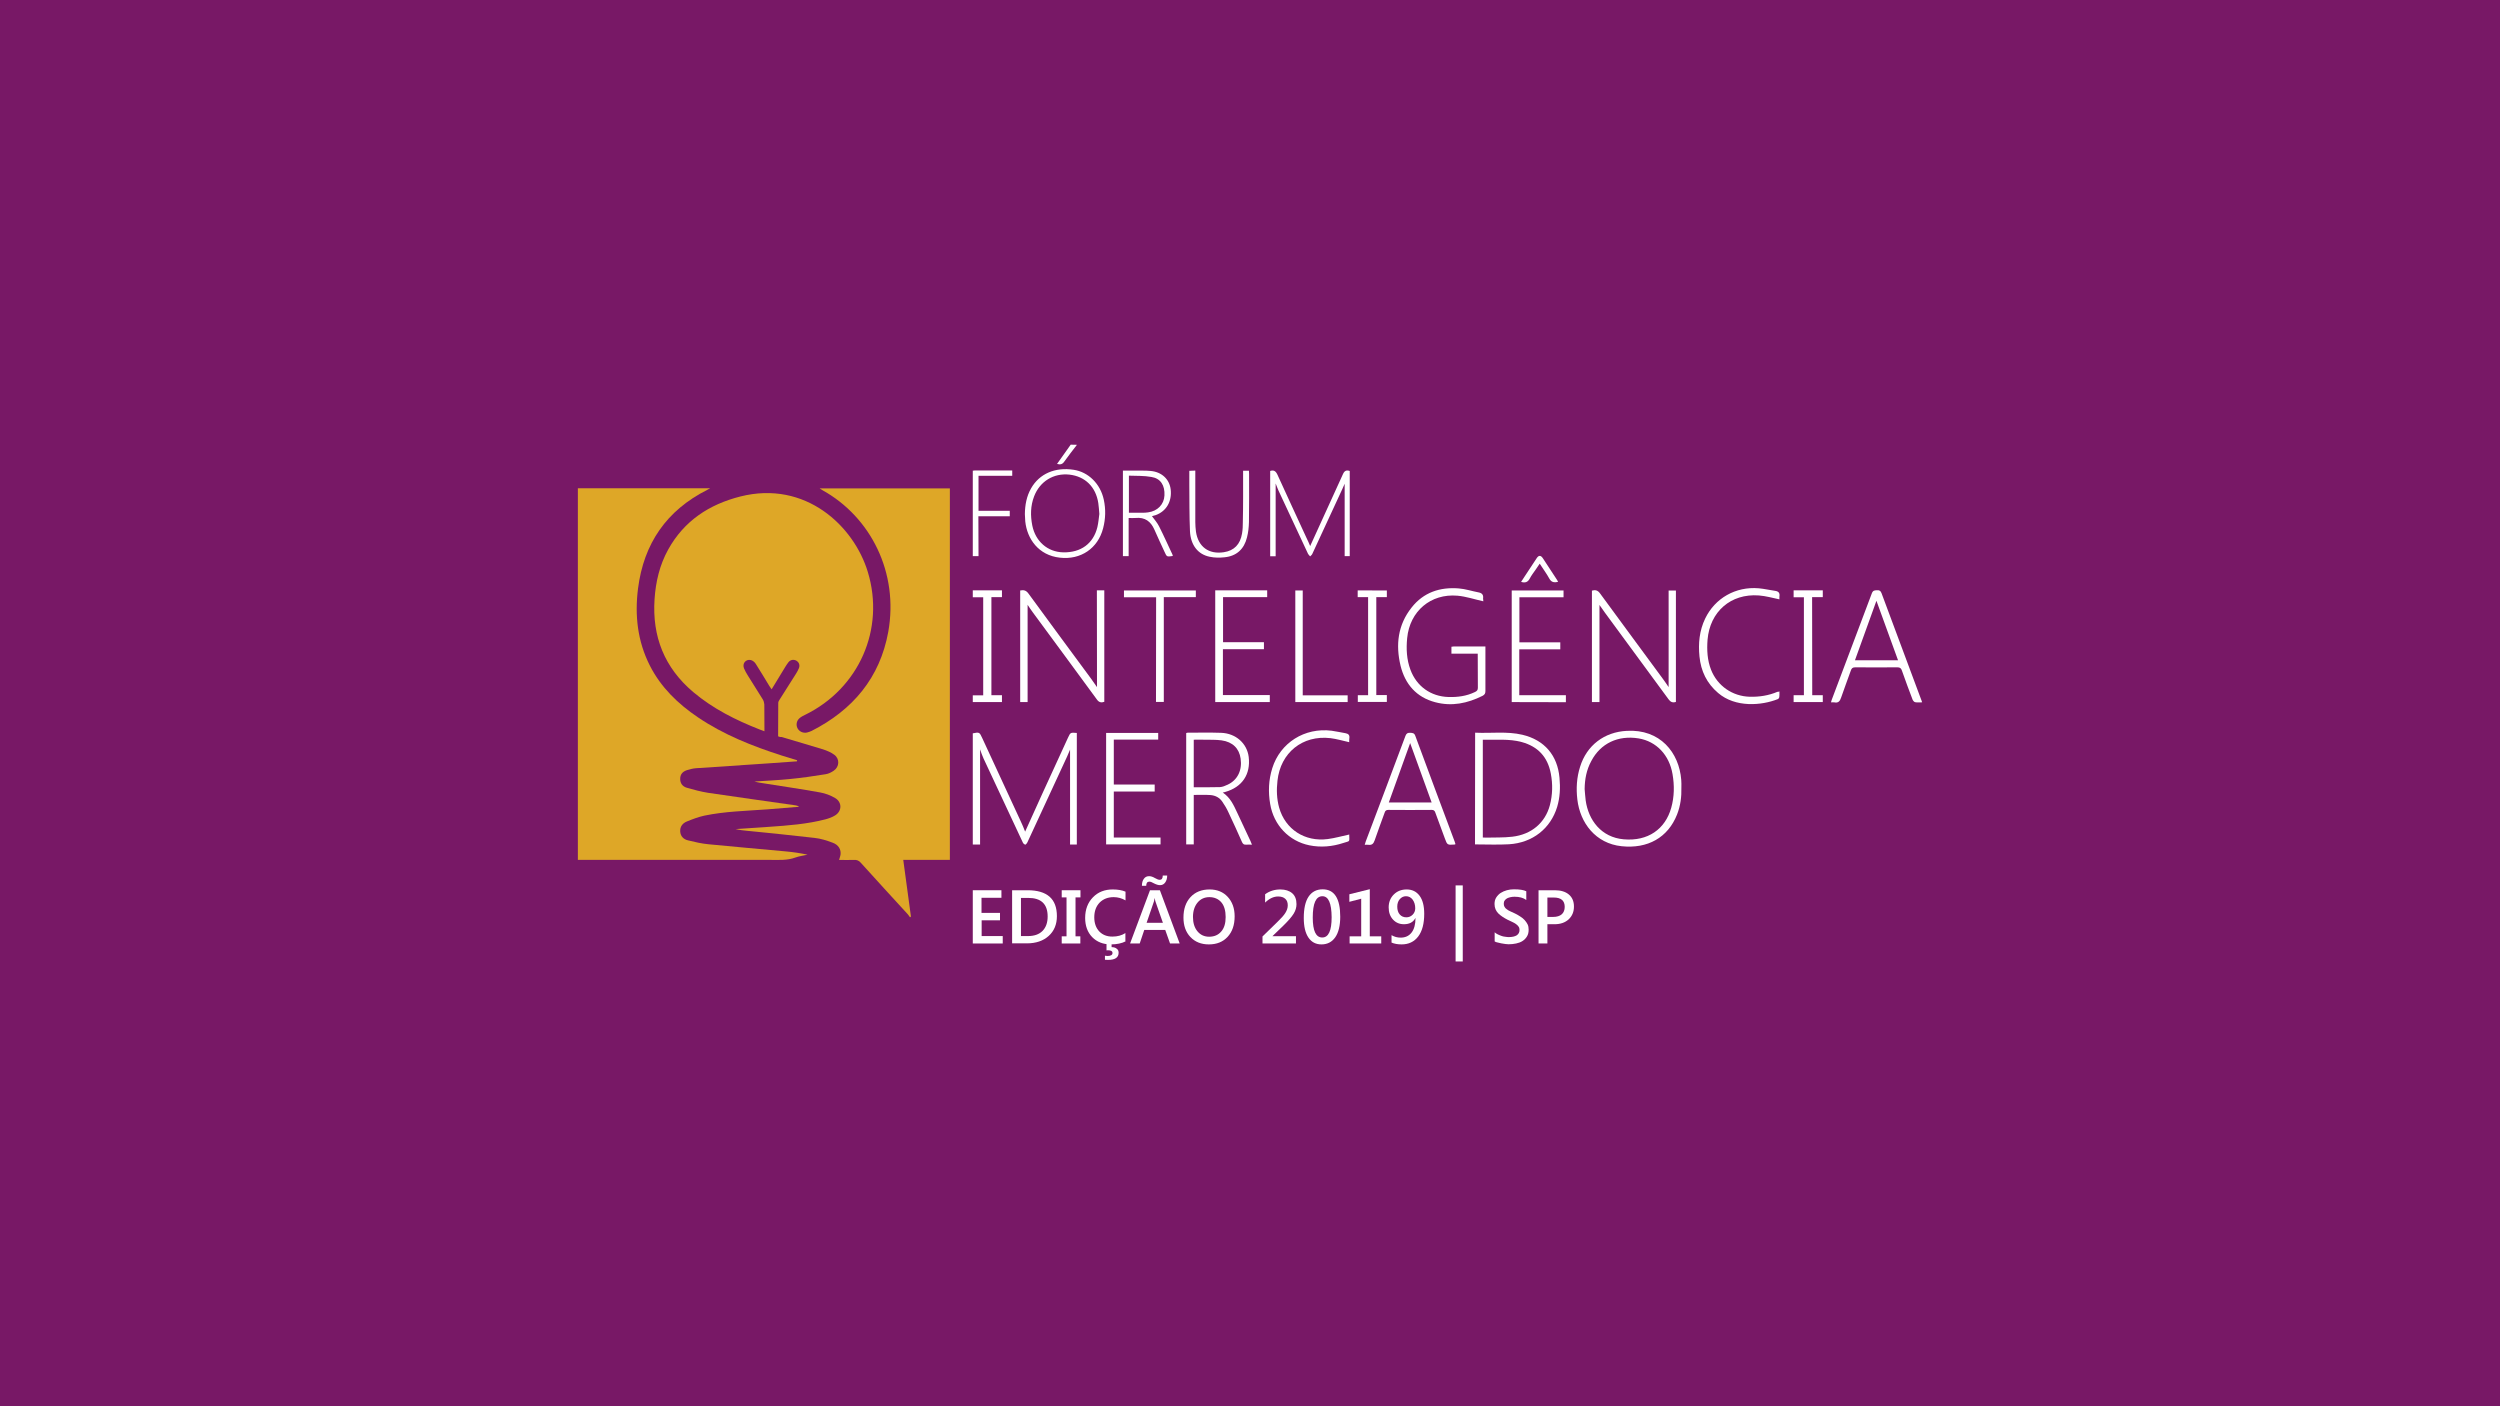 <?xml version="1.0" encoding="utf-8"?>
<!-- Generator: Adobe Illustrator 22.1.0, SVG Export Plug-In . SVG Version: 6.00 Build 0)  -->
<svg version="1.1" id="Camada_1" xmlns="http://www.w3.org/2000/svg" xmlns:xlink="http://www.w3.org/1999/xlink" x="0px" y="0px"
	 viewBox="0 0 1920 1080" style="enable-background:new 0 0 1920 1080;" xml:space="preserve">
<style type="text/css">
	.st0{fill:#781866;}
	.st1{fill:#DEA727;}
	.st2{fill:#FFFFFF;}
	.st3{fill:#92B632;}
</style>
<rect x="-31" y="-23" class="st0" width="1982" height="1128"/>
<g>
	<g>
		<path class="st1" d="M597.6,565.5c0-8.6,0-17.1,0.1-25.7c0-0.9,0.6-1.8,1.1-2.6c4.2-6.6,8.4-13.2,12.6-19.9
			c0.8-1.3,1.6-2.7,2.2-4.2c0.9-2.4,0-4.5-2-5.7c-2-1.1-4.4-0.8-6,1.1c-0.9,1.1-1.6,2.3-2.4,3.5c-3.5,5.7-6.9,11.4-10.6,17.4
			c-0.6-1-1.2-1.7-1.7-2.5c-3.5-5.7-6.9-11.5-10.5-17.1c-0.8-1.3-2.4-2.6-3.8-2.9c-3.9-0.8-6.7,2.7-5.2,6.4c0.8,2,1.9,3.8,3,5.6
			c3.8,6.1,7.6,12.1,11.4,18.2c0.7,1.1,1.1,2.6,1.2,3.9c0.1,6.8,0.1,13.5,0.1,20.6c-1.5-0.5-2.6-0.9-3.8-1.4
			c-18.3-7.2-35.7-15.9-50.9-28.7c-22.1-18.7-31.6-42.6-29.7-71.3c0.9-13.5,3.9-26.3,10.5-38.2c12.2-22,31.4-34.6,55.4-40.7
			c50-12.6,87.2,22.6,97.9,58c13.3,43.8-6.7,89.4-48.2,109.7c-1.5,0.7-3,1.5-4.3,2.6c-2.3,2-2.8,5.2-1.5,7.7
			c1.3,2.5,4.2,3.9,7.2,3.3c1.2-0.3,2.4-0.7,3.5-1.2c31.7-16.1,52.6-40.8,59-76.2c8.1-45.3-13.4-88.1-50.5-108.7
			c-0.6-0.3-1.1-0.7-2.2-1.4c33.7,0,66.8,0,100,0c0,95,0,190,0,285.3c-11.8,0-23.7,0-35.8,0c2,14.8,3.9,29.2,5.9,43.5
			c-0.2,0.2-0.5,0.4-0.7,0.6c-0.5-0.7-1-1.5-1.6-2.2c-12.1-13.2-24.2-26.4-36.2-39.7c-1.5-1.7-3-2.3-5.2-2.2c-3.8,0.2-7.6,0-11.5,0
			c0.4-1.5,0.9-2.6,1.1-3.8c0.6-4.1-1.4-7.7-6-9.4c-4.5-1.7-9.2-3.2-14-3.7c-17.1-2-34.2-3.7-51.3-5.4c-3.1-0.3-6.2-0.6-9.3-1.4
			c8.6-0.6,17.2-1.1,25.8-1.7c14.6-1,29.2-2.1,43.4-5.8c2.5-0.7,5.1-1.6,7.3-3c5.3-3.3,5.4-10.1,0-13.3c-3.5-2.1-7.6-3.6-11.5-4.3
			c-14.4-2.6-28.9-4.7-43.3-7c-2.4-0.4-4.8-0.7-7.2-1.4c9-0.6,18.1-1,27.1-1.9c9.2-0.9,18.4-2.2,27.5-3.7c2.2-0.3,4.4-1.4,6.3-2.7
			c4.4-3,4.7-9,0.5-12.2c-2.5-1.9-5.7-3.2-8.7-4.2c-10.6-3.3-21.3-6.3-31.9-9.5C599,566.1,598.4,565.8,597.6,565.5z"/>
		<path class="st1" d="M612.1,584.7c-7.5,0.5-15,1.1-22.5,1.6c-18.4,1.2-36.8,2.4-55.2,3.7c-2.3,0.2-4.7,0.8-6.9,1.5
			c-3.5,1.2-5.1,3.4-5.1,6.6c-0.1,3.2,1.6,5.9,5.1,6.9c5.4,1.6,10.9,3,16.4,3.9c22.3,3.3,44.7,6.4,67,9.6c0.9,0.1,1.9,0.4,2.8,1.1
			c-8.2,0.7-16.4,1.4-24.6,2c-16.1,1.2-32.3,1.5-48.1,4.8c-4.6,1-9.1,2.7-13.5,4.5c-3.2,1.3-5.3,3.9-5.1,7.6c0.2,3.8,2.6,6.1,6,6.9
			c5.2,1.3,10.5,2.5,15.8,3c19.8,2,39.7,3.6,59.5,5.5c5.5,0.5,11,1.3,16.5,2.5c-3.1,0.7-6.4,1.1-9.4,2.2c-6.2,2.3-12.6,1.8-19,1.8
			c-48.2,0-96.3,0-144.5,0c-1.1,0-2.2,0-3.5,0c0-95.3,0-190.2,0-285.4c33.8,0,67.4,0,101.6,0c-1,0.6-1.6,0.9-2.2,1.2
			c-31.3,15.8-48.8,41.2-53.2,75.8c-2.6,20.6-0.4,40.5,9.1,59.2c8.5,16.7,21.5,29.3,36.9,39.7c19.8,13.4,41.8,22.1,64.5,29.4
			c3.9,1.2,7.8,2.4,11.7,3.6C612.2,584.4,612.1,584.5,612.1,584.7z"/>
	</g>
	<g>
		<g>
			<path class="st2" d="M787.3,638.7c4.5-9.9,8.9-19.8,13.4-29.6c6.5-14.2,13-28.3,19.5-42.5c1.9-4.1,1.9-4.1,6.8-3.7
				c0,28.5,0,57,0,85.7c-1.7,0-3.4,0-5.2,0c0-24.2,0-48.4,0-72.9c-0.8,1.9-1.5,3.7-2.3,5.4c-10.2,22-20.3,44-30.5,65.9
				c-0.3,0.7-1.2,1.7-1.6,1.7c-0.7-0.2-1.6-0.9-1.9-1.7c-10.1-21.5-20.1-43.1-30.2-64.6c-1-2.1-1.7-4.4-2.6-6.9
				c0,24.6,0,48.8,0,73.1c-1.9,0-3.7,0-5.6,0c0-28.6,0-57,0-85.4c4.9-1,5.2-0.9,7.1,3.3c9.9,21.4,19.8,42.8,29.7,64.2
				C785.2,633.3,786.2,636,787.3,638.7z"/>
			<path class="st2" d="M1291.3,604.8c0.2,7.1-0.7,14.1-3.3,20.7c-7,17.8-22.6,26.5-42.6,24.4c-20-2.1-31.9-17.9-34-35.9
				c-1-8.5-0.5-16.9,2.1-25.1c5.1-16.5,18.6-26.7,35.8-27.6c25.7-1.5,40.3,16.7,41.9,37.7C1291.4,600.9,1291.3,602.9,1291.3,604.8z
				 M1217,606c0.3,2.9,0.4,5.8,0.8,8.7c2.1,15.1,11.9,28.4,29.3,29.9c18.5,1.6,31.8-7.8,36.4-24.2c2.4-8.6,2.5-17.2,1-25.9
				c-2.5-14.7-12.4-25.1-26-27.4c-15.8-2.6-29.3,3.8-36.4,17.4C1218.4,591.3,1217.1,598.5,1217,606z"/>
			<path class="st2" d="M1132.9,562.7c12.2,0.6,24.4-1.2,36.3,1.6c16.9,4,27,15.8,28.5,33.1c0.7,7.5,0.4,15-1.8,22.3
				c-5,16.5-18.8,27.6-37,28.7c-8.6,0.5-17.2,0.1-26.1,0.1C1132.9,620,1132.9,591.6,1132.9,562.7z M1138.8,568.1
				c0,25.2,0,50.1,0,75.1c0.9,0,1.7,0.1,2.5,0.1c6.7-0.2,13.4,0.1,20.1-0.7c14.8-1.7,25.3-10.7,28.9-24.2c2.1-8,2.3-16.2,0.7-24.4
				c-2.4-12.7-9.9-20.7-22.3-24.1C1158.8,567.2,1148.8,568.4,1138.8,568.1z"/>
			<path class="st2" d="M961.5,648.7c-1.8,0-3.2-0.1-4.6,0c-1.6,0.1-2.3-0.5-3-1.9c-3.4-7.6-6.8-15.3-10.4-22.8
				c-1.3-2.9-2.9-5.6-4.7-8.2c-2.1-3.2-5.4-4.9-9.1-5.2c-4.2-0.3-8.4-0.1-12.9-0.1c0,12.6,0,25.2,0,38c-2.1,0-3.8,0-5.8,0
				c0-28.4,0-56.8,0-85.5c0.3-0.1,0.7-0.3,1.1-0.3c8.6,0,17.1-0.2,25.7,0.1c11.3,0.4,19.9,8.1,21.2,18.5c1.6,13.4-5,23.2-18,26.9
				c-0.5,0.1-1,0.2-1.9,0.5c5.9,3.9,8.4,9.8,11.1,15.5c3.4,7.3,6.8,14.5,10.2,21.8C960.7,646.8,961,647.6,961.5,648.7z M916.8,604.6
				c6.9,0,13.5,0.1,20.1-0.1c2-0.1,4.1-1,6-1.9c7.5-3.5,11.2-11,9.9-20c-1.1-7.8-6.1-12.8-14.6-14c-4.3-0.6-8.8-0.4-13.2-0.5
				c-2.7-0.1-5.4,0-8.2,0C916.8,580.5,916.8,592.6,916.8,604.6z"/>
			<path class="st2" d="M1117.8,648.3c-0.4,0.2-0.5,0.3-0.6,0.3c-5.7,0.4-5.7,0.4-7.6-4.8c-2.4-6.6-4.9-13.2-7.3-19.8
				c-0.5-1.5-1.3-2-2.8-2c-11,0.1-22,0.1-33.1,0c-1.7,0-2.5,0.5-3,2.1c-2.5,7.1-5.3,14.2-7.7,21.4c-0.9,2.6-2.2,3.7-4.9,3.3
				c-0.8-0.1-1.6,0-2.7,0c0.3-1,0.5-1.8,0.8-2.6c10.2-27,20.4-54,30.5-81.1c0.8-2,1.8-2.4,3.7-2.3c1.7,0.1,3,0.1,3.8,2.2
				c10,27.2,20.2,54.3,30.3,81.4C1117.4,647,1117.6,647.6,1117.8,648.3z M1099.5,616.3c-5.6-15.4-11-30.5-16.5-45.6
				c-5.5,15.1-10.9,30.3-16.4,45.6C1077.7,616.3,1088.4,616.3,1099.5,616.3z"/>
			<path class="st2" d="M889.5,562.9c0,1.8,0,3.3,0,5.1c-11.4,0-22.7,0-34.1,0c0,11.7,0,23,0,34.5c10.5,0,20.9,0,31.4,0
				c0,1.8,0,3.4,0,5.4c-10.4,0-20.8,0-31.4,0c0,11.9,0,23.5,0,35.3c12,0,23.8,0,35.9,0c0,1.8,0,3.4,0,5.3c-13.9,0-27.8,0-41.8,0
				c0-28.5,0-56.9,0-85.6C862.8,562.9,876,562.9,889.5,562.9z"/>
			<path class="st2" d="M1036.2,570c-5-1.1-9.6-2.5-14.4-3.1c-21.5-2.5-38.4,11.2-40.7,32.7c-0.8,7-0.6,13.9,1.3,20.7
				c4.7,16.6,19.7,26.4,37.3,24.1c5.5-0.7,10.9-2.3,16.6-3.5c-0.2-0.4-0.1-0.3-0.1-0.2c0.1,6.4,0.9,4.9-4.5,6.7
				c-8.5,2.8-17.3,3.6-26.1,1.8c-15.7-3.2-27.4-15.5-30.1-31.7c-1.6-9.3-1.2-18.5,1.6-27.5c6.1-19.6,24.9-31.4,45.6-28.8
				c3.6,0.5,7.1,1.3,10.6,1.9c2.2,0.4,3.4,1.4,3,3.9C1036.1,568.2,1036.2,569.2,1036.2,570z"/>
		</g>
		<g>
			<path class="st2" d="M827.1,341.6c-3.3,4.3-6.7,8.6-9.8,13c-1.4,2-3,2.4-5.5,1.7c3.6-5,7.1-9.9,10.5-14.8
				C824,341.6,825.6,341.6,827.1,341.6z"/>
			<path class="st2" d="M1006.2,419.4c8.5-18.5,16.9-36.9,25.2-55.3c1.1-2.5,2.6-3.3,5.2-2.4c0,21.7,0,43.5,0,65.4
				c-1.3,0-2.5,0-3.9,0c0-18.4,0-36.8,0-55.6c-0.7,1.6-1.3,2.9-1.8,4.1c-7.7,16.6-15.4,33.2-23.1,49.9c-0.3,0.7-1.1,1.2-1.6,1.8
				c-0.5-0.6-1.2-1.2-1.6-1.9c-7.6-16.2-15.1-32.4-22.7-48.6c-0.8-1.7-1.3-3.4-2.2-5.5c0,18.9,0,37.3,0,55.9c-1.4,0-2.7,0-4.2,0
				c0-21.8,0-43.6,0-65.5c2.7-0.9,4.2,0,5.5,2.7c7.3,16.2,14.9,32.3,22.3,48.5C1004.4,415,1005.3,417.3,1006.2,419.4z"/>
			<path class="st2" d="M787.1,394.8c0.1-7,1.3-13.7,4.8-19.8c6.4-11.2,18.4-16.4,32.7-14.2c11.3,1.7,20.5,10.8,23.1,22.9
				c1.6,7.4,1.4,14.7-0.5,22c-4,15.5-17.2,24.4-33.2,22.6c-16.4-1.8-25.2-14.4-26.6-27.9C787.3,398.5,787.2,396.6,787.1,394.8z
				 M844.3,394.7c-0.3-3.2-0.4-5.8-0.8-8.3c-1.9-12.5-10.1-20.5-22.2-21.9c-12.1-1.3-22.7,5.2-27.1,16.7c-2.8,7.3-2.9,14.8-1.4,22.4
				c2.5,12.3,11.8,20.3,23.7,20.6c13.6,0.3,23.2-6.7,26.3-19.4C843.6,401.3,843.9,397.6,844.3,394.7z"/>
			<path class="st2" d="M884.7,396.4c2,2.7,4.1,5.1,5.5,7.9c3.6,7.1,6.8,14.3,10.2,21.5c0.2,0.4,0.2,0.8,0.3,1.2
				c-4.6,0.7-4.6,0.7-6.3-3.1c-2.6-5.7-5.3-11.3-7.8-17.1c-2.8-6.4-7.3-9.7-14.5-9c-1.6,0.2-3.3,0-5.3,0c0,9.8,0,19.5,0,29.3
				c-1.6,0-2.9,0-4.4,0c0-21.8,0-43.6,0-65.7c3.1,0,6.2,0,9.2,0c4.1,0.1,8.1-0.1,12.2,0.3c8.5,0.8,14.4,6.4,15.3,14.3
				c1,9.1-3.3,16.6-11.5,19.6C886.5,395.9,885.5,396.2,884.7,396.4z M867,365.3c0,9.8,0,19.1,0,28.5c3.7,0,7.1,0,10.5,0
				c1.4,0,2.8-0.1,4.2-0.3c7.2-0.9,12.3-6.1,12.6-13c0.4-7.8-3-13.1-10-14.2C878.7,365.3,872.9,365.5,867,365.3z"/>
			<path class="st2" d="M954.7,361.5c1.6,0,2.9,0,4.5,0c0,0.9,0.1,1.7,0.1,2.6c0,12.3,0.1,24.5-0.1,36.8c-0.1,3.9-0.5,7.9-1.5,11.8
				c-2.2,9-8,14.4-17.3,15.3c-3.7,0.4-7.6,0.4-11.3-0.4c-9.1-1.8-14.7-9-15.2-19.7c-0.5-12-0.4-24-0.5-36c0-3.3,0-6.7,0-10.3
				c1.5-0.1,2.9-0.1,4.6-0.2c0,1.2,0,2.1,0,3c0,12.2,0,24.3,0,36.5c0,2.5,0.2,4.9,0.5,7.4c1.7,11.6,9.8,17.6,21.4,15.8
				c7.9-1.2,12.6-6,14-14.4c0.5-2.9,0.6-5.8,0.6-8.7C954.8,388,954.7,374.9,954.7,361.5z"/>
			<path class="st2" d="M751.5,427.1c-1.6,0-2.9,0-4.4,0c0-21.8,0-43.6,0-65.6c0.6-0.1,1.1-0.2,1.6-0.2c9.5,0,19,0,28.7,0
				c0,1.4,0,2.6,0,4.1c-8.5,0-17.1,0-25.9,0c0,9.1,0,17.9,0,26.9c7.9,0,15.9,0,24,0c0,1.5,0,2.7,0,4.2c-7.9,0-15.9,0-24.1,0
				C751.5,406.8,751.5,416.9,751.5,427.1z"/>
		</g>
		<g>
			<g>
				<path class="st2" d="M842.4,453.4c2.1,0,3.8,0,5.7,0c0,28.6,0,57,0,85.6c-2.3,0.8-4.1,0.5-5.7-1.8
					c-16.3-22.3-32.8-44.6-49.2-66.9c-1.3-1.7-2.5-3.6-4-5.8c0,25.2,0,49.8,0,74.7c-2,0-3.8,0-5.7,0c0-28.5,0-57,0-85.7
					c2.7-0.6,4.6-0.1,6.4,2.4c15.9,21.9,32.1,43.6,48.1,65.4c1.4,2,2.8,4,4.5,6.4C842.4,502.7,842.4,478.1,842.4,453.4z"/>
				<path class="st2" d="M1287.1,539.1c-2.6,0.8-4.2,0-5.7-2.1c-16.3-22.3-32.7-44.5-49-66.7c-1.2-1.7-2.4-3.4-4-5.7
					c0,25.2,0,49.8,0,74.6c-2.1,0-3.9,0-5.8,0c0-28.6,0-57,0-85.6c2.5-0.7,4.4-0.4,6.2,2.1c16,21.9,32.1,43.6,48.1,65.4
					c1.5,2,2.9,4.1,4.6,6.6c0-24.9,0-49.4,0-74.2c1.8,0,3.6,0,5.6,0C1287.1,482,1287.1,510.5,1287.1,539.1z"/>
				<path class="st2" d="M1139.2,461.8c-6.8-1.5-13.2-3.7-19.8-4.3c-20.6-1.8-36.7,11.9-38.7,32.6c-0.8,8.3-0.4,16.4,2.5,24.2
					c4.7,12.8,15.7,20.6,29.2,21c7.1,0.2,13.9-0.7,20.3-3.8c1.6-0.7,2.4-1.6,2.3-3.5c-0.1-8.5-0.1-17.1-0.1-26c-6.8,0-13.4,0-20.2,0
					c0-2,0-3.6,0-5.3c0.7-0.1,1.2-0.2,1.7-0.2c8,0,16,0,24.4,0c0,1,0,1.9,0,2.7c0,10.5,0,21,0,31.5c0,1.8-0.5,2.8-2.2,3.7
					c-11.6,5.8-23.7,8.3-36.4,4.9c-14.4-3.8-23.1-13.8-26.6-28.1c-3.8-16-2.1-31.2,8.5-44.6c9.2-11.7,21.8-15.8,36.1-14.7
					c5.2,0.4,10.3,2.1,15.5,3.1c2.6,0.5,3.7,2,3.3,4.6C1139.1,460.6,1139.2,461.5,1139.2,461.8z"/>
				<path class="st2" d="M1476.2,539.4c-2,0-3.7,0.2-5.3-0.1c-0.8-0.1-1.6-1.1-2-1.9c-2.8-7.4-5.6-14.8-8.2-22.3
					c-0.6-1.8-1.4-2.6-3.5-2.6c-10.8,0.1-21.5,0.1-32.3,0c-2.1,0-2.9,0.7-3.5,2.6c-2.4,6.9-5.1,13.7-7.4,20.6
					c-0.9,2.8-2.2,4.4-5.4,3.7c-0.7-0.1-1.4,0-2.4,0c0.3-0.9,0.4-1.7,0.7-2.3c10.2-27.2,20.5-54.3,30.7-81.5c0.9-2.3,2.2-2.2,4-2.3
					c1.8-0.1,2.7,0.4,3.4,2.2c10.1,27.2,20.3,54.4,30.4,81.6C1475.7,537.7,1475.8,538.3,1476.2,539.4z M1457.7,507.1
					c-5.6-15.4-11.1-30.5-16.6-45.7c-5.5,15.3-11,30.5-16.5,45.7C1435.8,507.1,1446.6,507.1,1457.7,507.1z"/>
				<path class="st2" d="M1161,539.2c0-28.6,0-57.1,0-85.7c13.3,0,26.5,0,39.8,0c0,1.7,0,3.3,0,5.2c-11.3,0-22.5,0-33.9,0
					c0,11.7,0,23,0,34.6c10.5,0,20.8,0,31.4,0c0,1.9,0,3.5,0,5.4c-10.4,0-20.9,0-31.5,0c0,11.8,0,23.3,0,35.2c11.9,0,23.8,0,35.8,0
					c0,1.9,0,3.5,0,5.4C1189,539.2,1175.1,539.2,1161,539.2z"/>
				<path class="st2" d="M973.2,453.4c0,1.8,0,3.4,0,5.2c-11.3,0-22.5,0-33.9,0c0,11.6,0,23,0,34.6c10.4,0,20.8,0,31.4,0
					c0,1.9,0,3.5,0,5.4c-10.4,0-20.9,0-31.5,0c0,11.8,0,23.3,0,35.2c12,0,23.9,0,36,0c0,2,0,3.6,0,5.4c-14,0-27.8,0-41.9,0
					c0-28.7,0-57.2,0-85.8C946.7,453.4,959.8,453.4,973.2,453.4z"/>
				<path class="st2" d="M1366.6,531c0,1.6,0.1,3-0.1,4.4c-0.1,0.6-0.6,1.3-1.1,1.5c-12.5,5-32.6,6.7-45.9-4.7
					c-8.7-7.4-13.2-16.8-14.3-28c-1-10-0.1-19.9,4.4-29.2c7.5-15.6,23.4-24.7,41.1-23.2c4.3,0.4,8.5,1.4,12.8,2
					c2.6,0.4,3.5,1.8,3.1,4.3c-0.1,0.9,0,1.7,0,2.2c-5.3-1.1-10.5-2.6-15.8-3c-21.6-1.6-37.6,12.5-39.4,34
					c-0.6,7.9-0.2,15.7,2.7,23.1c4.9,12.4,16.4,20.3,29.6,20.7c7.4,0.2,14.6-0.9,21.4-3.8C1365.5,531.4,1365.9,531.3,1366.6,531z"/>
				<path class="st2" d="M887.9,458.7c-8.4,0-16.5,0-24.7,0c0-1.8,0-3.4,0-5.2c18.4,0,36.7,0,55.2,0c0,1.6,0,3.2,0,5.1
					c-8.2,0-16.3,0-24.6,0c0,26.9,0,53.6,0,80.5c-2,0-3.8,0-6,0C887.9,512.4,887.9,485.7,887.9,458.7z"/>
				<path class="st2" d="M994.8,539.2c0-28.7,0-57.1,0-85.7c1.9,0,3.6,0,5.7,0c0,26.7,0,53.4,0,80.5c11.7,0,23,0,34.5,0
					c0,1.9,0,3.4,0,5.2C1021.7,539.2,1008.4,539.2,994.8,539.2z"/>
				<path class="st2" d="M1065.1,453.5c0,1.8,0,3.3,0,5.1c-2.7,0-5.3,0-8.1,0c0,25.2,0,50.1,0,75.2c2.7,0,5.3,0,8.1,0
					c0,1.9,0,3.5,0,5.3c-7.4,0-14.7,0-22.3,0c0-1.6,0-3.2,0-5.2c2.5,0,5.1,0,7.9,0c0-25.2,0-50.1,0-75.3c-2.7,0-5.3,0-8,0
					c0-1.9,0-3.4,0-5.2C1050.1,453.5,1057.5,453.5,1065.1,453.5z"/>
				<path class="st2" d="M747.1,539.2c0-1.7,0-3.3,0-5.2c2.6,0,5.2,0,8,0c0-25.2,0-50.1,0-75.3c-2.6,0-5.2,0-8,0c0-1.9,0-3.6,0-5.3
					c7.5,0,14.9,0,22.4,0c0,1.7,0,3.2,0,5.2c-2.6,0-5.3,0-8.1,0c0,25.3,0,50.2,0,75.3c2.8,0,5.4,0,8.1,0c0,1.9,0,3.5,0,5.3
					C762.1,539.2,754.8,539.2,747.1,539.2z"/>
				<path class="st2" d="M1391.8,533.9c2.7,0,5.3,0,8.1,0c0,1.9,0,3.5,0,5.3c-7.5,0-14.8,0-22.4,0c0-1.8,0-3.4,0-5.3
					c2.7,0,5.2,0,7.9,0c0-25.1,0-50,0-75.2c-2.6,0-5.2,0-7.9,0c0-1.9,0-3.6,0-5.3c7.5,0,14.9,0,22.4,0c0,1.7,0,3.2,0,5.2
					c-2.7,0-5.3,0-8.2,0C1391.8,483.8,1391.8,508.7,1391.8,533.9z"/>
			</g>
			<path class="st2" d="M1196.6,446.9c-3,0.6-5.1,0.4-6.7-2.5c-2.1-3.9-4.8-7.4-7.4-11.5c-1.1,1.6-2.1,3-3,4.4
				c-1.6,2.3-3.4,4.6-4.7,7.1c-1.5,2.8-3.5,3.4-6.6,2.5c0.9-1.4,1.7-2.7,2.6-4c3.1-4.7,6.2-9.4,9.3-14.1c1.6-2.5,3.2-2.5,4.8-0.1
				c3.7,5.6,7.3,11.2,11,16.8C1196.1,445.8,1196.3,446.3,1196.6,446.9z"/>
		</g>
		<g>
			<path class="st2" d="M770.1,724.6h-23v-40.9h22v5.8h-15.3v11.6H768v5.7h-14.1v12.1h16.2V724.6z"/>
			<path class="st2" d="M777.3,724.6v-40.9h11.8c15.1,0,22.6,6.6,22.6,19.9c0,6.3-2.1,11.4-6.3,15.2c-4.2,3.8-9.8,5.7-16.8,5.7
				H777.3z M784.1,689.5v29.4h5.4c4.8,0,8.5-1.3,11.1-3.9s4-6.3,4-11.1c0-9.6-5-14.3-14.9-14.3H784.1z"/>
			<path class="st2" d="M829.8,683.7v5.5H826v29.9h3.7v5.5h-14.3v-5.5h3.7v-29.9h-3.7v-5.5H829.8z"/>
			<path class="st2" d="M864.6,722.9c-3.1,1.6-6.9,2.4-11.5,2.4c-5.9,0-10.7-1.9-14.3-5.6c-3.6-3.7-5.4-8.7-5.4-14.7
				c0-6.5,2-11.8,6-15.9s9.1-6,15.2-6c4,0,7.2,0.6,9.8,1.7v6.7c-2.8-1.6-5.8-2.5-9.1-2.5c-4.4,0-8,1.4-10.8,4.2
				c-2.7,2.8-4.1,6.6-4.1,11.3c0,4.5,1.3,8.1,3.8,10.8c2.6,2.7,5.9,4,10.1,4c3.9,0,7.2-0.9,10-2.7V722.9z M859.1,731.7
				c0,3.7-2.7,5.5-8.2,5.5c-0.9,0-1.7,0-2.3-0.1V734c0.8,0.1,1.5,0.2,2,0.2c2.5,0,3.8-0.8,3.8-2.3c0-1.4-1.2-2.1-3.5-2.1
				c-0.2,0-0.6,0-1.1,0.1v-5.2h3.9v2.7c1.7,0,3,0.4,3.9,1.2C858.6,729.2,859.1,730.3,859.1,731.7z"/>
			<path class="st2" d="M906,724.6h-7.4l-3.7-10.4h-16.1l-3.5,10.4h-7.4l15.3-40.9h7.6L906,724.6z M896.4,672.3c0,2.2-0.5,4-1.5,5.4
				c-1,1.4-2.3,2.1-4,2.1c-1.4,0-2.9-0.5-4.7-1.4c-1.5-0.9-2.6-1.3-3.5-1.3c-1.6,0-2.4,1.1-2.4,3.2h-3.3c0-2.3,0.5-4.1,1.5-5.4
				c1-1.4,2.3-2,4.1-2c1.3,0,2.8,0.5,4.5,1.5c1.4,0.8,2.6,1.3,3.6,1.3c1.5,0,2.3-1.1,2.3-3.3H896.4z M893.1,708.7l-5.7-16.3
				c-0.2-0.5-0.4-1.4-0.5-2.6h-0.1c-0.2,1.1-0.4,1.9-0.6,2.6l-5.6,16.3H893.1z"/>
			<path class="st2" d="M928.4,725.3c-5.9,0-10.6-1.9-14.2-5.7s-5.3-8.8-5.3-14.9c0-6.6,1.8-11.8,5.4-15.7c3.6-3.9,8.5-5.9,14.7-5.9
				c5.7,0,10.4,1.9,13.9,5.7c3.5,3.8,5.3,8.8,5.3,14.9c0,6.7-1.8,11.9-5.4,15.8C939.2,723.4,934.4,725.3,928.4,725.3z M928.8,689
				c-3.7,0-6.8,1.4-9.1,4.2c-2.3,2.8-3.5,6.5-3.5,11c0,4.5,1.1,8.2,3.4,11c2.3,2.8,5.3,4.2,9,4.2c3.9,0,7-1.3,9.3-4
				c2.3-2.6,3.4-6.3,3.4-11.1c0-4.9-1.1-8.7-3.3-11.3S932.6,689,928.8,689z"/>
			<path class="st2" d="M995.3,724.6h-25.7v-5.4l11.3-11c2.9-2.8,5-5.1,6.2-7s1.9-3.8,1.9-5.9c0-2.2-0.6-3.8-1.9-5
				c-1.3-1.2-3.1-1.8-5.5-1.8c-3.5,0-6.8,1.6-10,4.7v-6.4c3.4-2.5,7.3-3.7,11.7-3.7c3.8,0,6.9,1,9.1,2.9s3.3,4.7,3.3,8.4
				c0,2.5-0.7,4.9-2.1,7.2c-1.4,2.3-4,5.4-7.9,9.2l-8.4,8.1v0.1h18V724.6z"/>
			<path class="st2" d="M1014.9,725.3c-4.3,0-7.6-1.7-10-5.2c-2.4-3.5-3.6-8.5-3.6-15.1c0-7.2,1.2-12.7,3.7-16.4
				c2.5-3.7,6.1-5.6,10.8-5.6c9,0,13.5,7,13.5,21c0,6.9-1.3,12.2-3.8,15.8S1019.5,725.3,1014.9,725.3z M1015.6,688.3
				c-5,0-7.4,5.5-7.4,16.4c0,10.2,2.4,15.3,7.3,15.3c4.8,0,7.2-5.2,7.2-15.6C1022.6,693.7,1020.3,688.3,1015.6,688.3z"/>
			<path class="st2" d="M1060.9,724.6h-24.4v-5.5h8.9v-28.9l-9.1,2.4v-5.8l15.7-3.9v36.2h8.8V724.6z"/>
			<path class="st2" d="M1068.7,723.9v-5.7c2.2,1.3,4.5,1.9,7,1.9c3.6,0,6.4-1.3,8.4-3.9s3-6.3,3-11.1c0,0-0.1,0-0.1,0
				c-1.7,3.2-4.6,4.7-8.8,4.7c-3.4,0-6.2-1.2-8.4-3.6s-3.3-5.5-3.3-9.3c0-4,1.3-7.3,3.9-9.9c2.6-2.6,5.9-3.9,9.9-3.9
				c4.2,0,7.5,1.6,9.9,4.8c2.4,3.2,3.6,7.8,3.6,13.9c0,7.5-1.5,13.3-4.6,17.4c-3.1,4.1-7.4,6.1-12.8,6.1
				C1073.3,725.3,1070.8,724.8,1068.7,723.9z M1079.8,688.3c-1.9,0-3.5,0.8-4.8,2.3c-1.3,1.5-1.9,3.4-1.9,5.7c0,2.5,0.6,4.5,1.9,6
				s3,2.2,5.1,2.2c1.9,0,3.5-0.7,4.8-2c1.3-1.3,2-2.9,2-4.9c0-2.7-0.7-4.9-2-6.7C1083.6,689.2,1081.9,688.3,1079.8,688.3z"/>
			<path class="st2" d="M1123.4,738.4h-5.5V680h5.5V738.4z"/>
			<path class="st2" d="M1147.9,723v-7c0.6,0.6,1.4,1.1,2.2,1.5c0.9,0.5,1.8,0.8,2.8,1.2s1.9,0.6,2.9,0.7s1.9,0.3,2.7,0.3
				c2.9,0,5-0.5,6.4-1.4c1.4-1,2.1-2.3,2.1-4.1c0-1-0.2-1.8-0.7-2.5c-0.5-0.7-1.1-1.4-2-2s-1.8-1.2-3-1.7c-1.1-0.5-2.3-1.1-3.6-1.7
				c-1.4-0.7-2.7-1.5-3.9-2.3s-2.2-1.6-3.1-2.5c-0.9-0.9-1.6-2-2.1-3.1c-0.5-1.2-0.8-2.5-0.8-4.1c0-1.9,0.4-3.6,1.3-5
				c0.9-1.4,2-2.6,3.4-3.5s3-1.6,4.8-2.1s3.6-0.7,5.5-0.7c4.3,0,7.4,0.5,9.4,1.5v6.7c-2.3-1.7-5.3-2.5-9-2.5c-1,0-2,0.1-3,0.3
				c-1,0.2-1.9,0.5-2.7,0.9c-0.8,0.4-1.4,1-1.9,1.7c-0.5,0.7-0.7,1.5-0.7,2.5c0,0.9,0.2,1.7,0.6,2.4c0.4,0.7,0.9,1.3,1.7,1.8
				c0.7,0.6,1.6,1.1,2.7,1.6c1.1,0.5,2.3,1.1,3.7,1.7c1.4,0.7,2.8,1.5,4,2.3c1.3,0.8,2.4,1.7,3.3,2.7s1.7,2.1,2.3,3.3
				s0.8,2.6,0.8,4.1c0,2.1-0.4,3.8-1.3,5.2c-0.8,1.4-2,2.6-3.4,3.5c-1.4,0.9-3,1.5-4.9,1.9c-1.8,0.4-3.8,0.6-5.8,0.6
				c-0.7,0-1.5-0.1-2.5-0.2c-1-0.1-2-0.3-3.1-0.5c-1-0.2-2-0.4-3-0.7C1149.3,723.7,1148.5,723.4,1147.9,723z"/>
			<path class="st2" d="M1188.4,709.8v14.8h-6.8v-40.9h12.4c4.7,0,8.3,1.1,10.9,3.3c2.6,2.2,3.9,5.3,3.9,9.2c0,4-1.3,7.2-4,9.8
				c-2.7,2.5-6.3,3.8-10.9,3.8H1188.4z M1188.4,689.3v14.9h4.4c2.9,0,5.1-0.7,6.6-2c1.5-1.3,2.3-3.3,2.3-5.7c0-4.8-2.8-7.2-8.4-7.2
				H1188.4z"/>
		</g>
	</g>
</g>
</svg>
